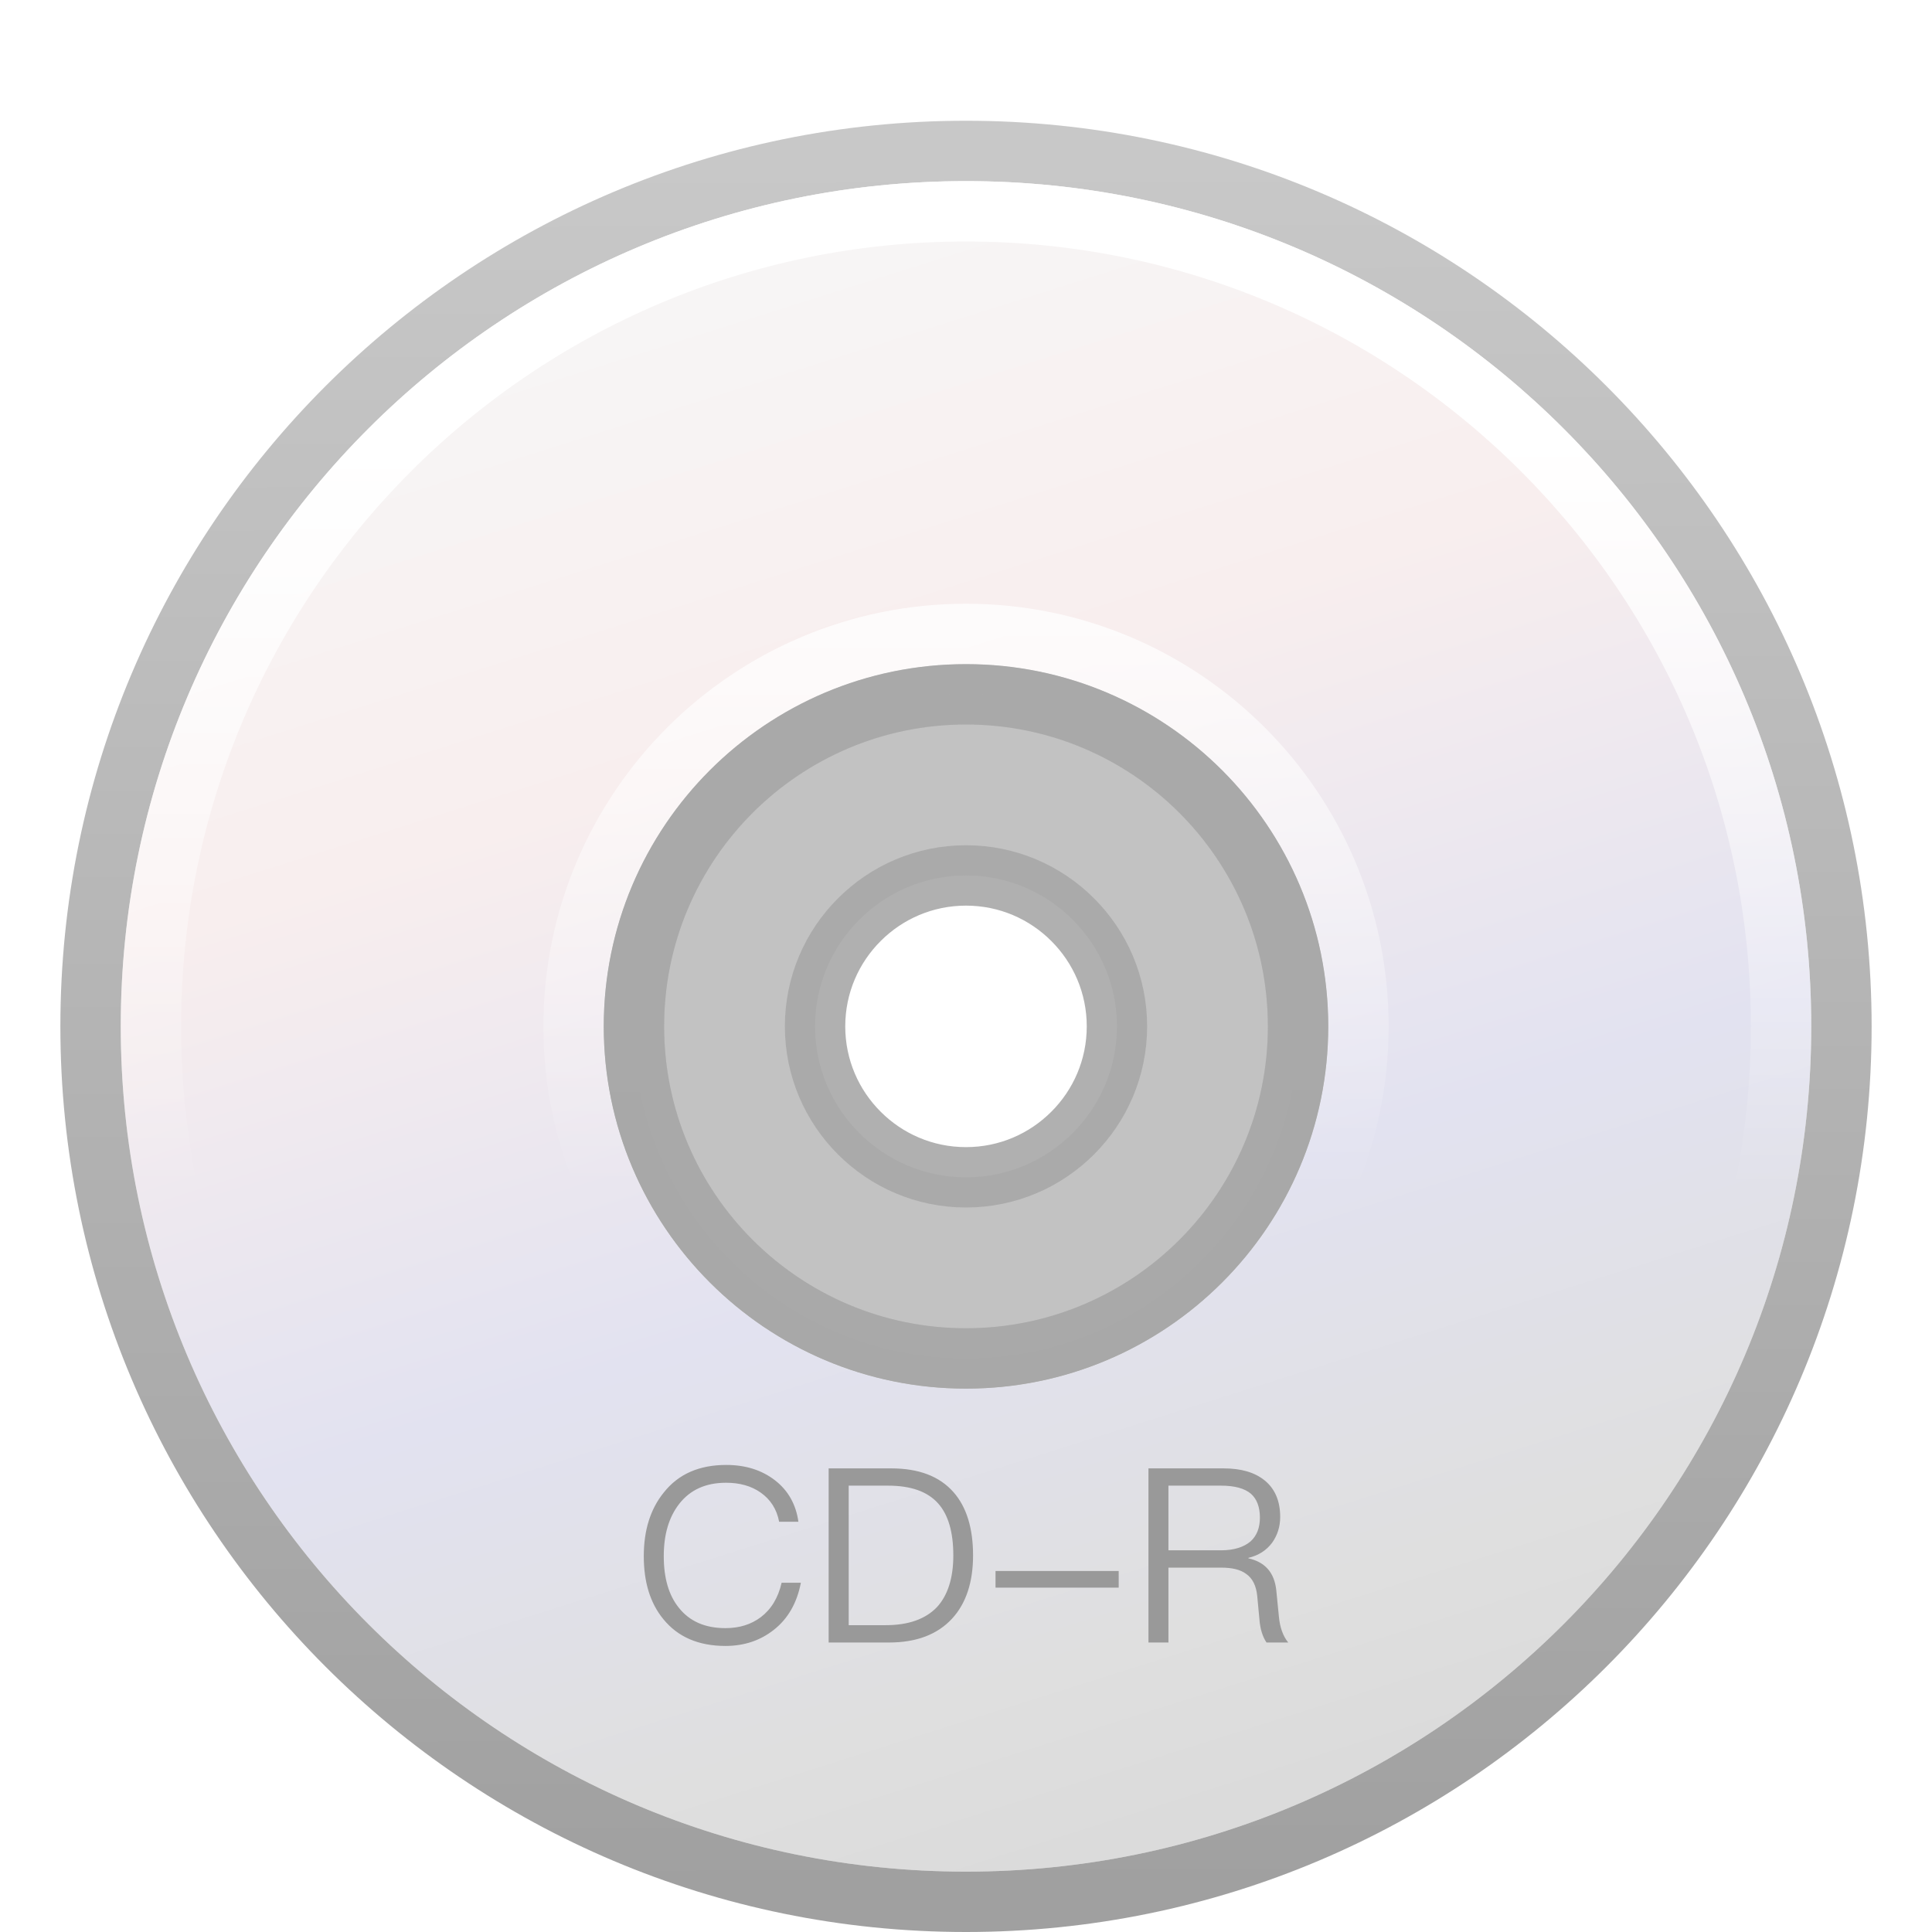<svg xmlns="http://www.w3.org/2000/svg" xmlns:xlink="http://www.w3.org/1999/xlink" width="32" height="32" viewBox="0 0 32 32">
  <defs>
    <filter id="media-cdr-a" width="135.7%" height="135.7%" x="-17.9%" y="-17.9%" filterUnits="objectBoundingBox">
      <feOffset dy="1" in="SourceAlpha" result="shadowOffsetOuter1"/>
      <feGaussianBlur in="shadowOffsetOuter1" result="shadowBlurOuter1" stdDeviation=".5"/>
      <feColorMatrix in="shadowBlurOuter1" result="shadowMatrixOuter1" values="0 0 0 0 0   0 0 0 0 0   0 0 0 0 0  0 0 0 0.15 0"/>
      <feMerge>
        <feMergeNode in="shadowMatrixOuter1"/>
        <feMergeNode in="SourceGraphic"/>
      </feMerge>
    </filter>
    <linearGradient id="media-cdr-b" x1="55.236%" x2="24.479%" y1="99.549%" y2="2.297%">
      <stop offset="0%" stop-color="#DBDBDB"/>
      <stop offset="10.762%" stop-color="#DFDFDF"/>
      <stop offset="34.919%" stop-color="#E2E2F0"/>
      <stop offset="66.968%" stop-color="#F8EEEE"/>
      <stop offset="100%" stop-color="#F7F7F7"/>
      <stop offset="100%" stop-color="#F7F7F7"/>
    </linearGradient>
    <linearGradient id="media-cdr-d" x1="45.043%" x2="44.765%" y1="99.549%" y2=".45%">
      <stop offset="0%" stop-color="#A0A0A0"/>
      <stop offset="100%" stop-color="#C8C8C8"/>
    </linearGradient>
    <linearGradient id="media-cdr-e" x1="50%" x2="50%" y1="1.318%" y2="60.158%">
      <stop offset="0%" stop-color="#FFF"/>
      <stop offset="21.25%" stop-color="#FFF"/>
      <stop offset="100%" stop-color="#FFF" stop-opacity="0"/>
    </linearGradient>
    <path id="media-cdr-c" d="M14,-1.49213975e-13 C6.268,-1.49213975e-13 9.87654403e-13,6.268 9.87654403e-13,14 C9.87654403e-13,21.732 6.268,28 14,28 C21.732,28 28,21.732 28,14 C28,6.268 21.732,-1.49213975e-13 14,-1.49213975e-13 Z M14,8 C17.312,8 20,10.688 20,14 C20,17.312 17.312,20 14,20 C10.688,20 8,17.312 8,14 C8,10.688 10.688,8 14,8 Z"/>
  </defs>
  <g fill="none" fill-rule="evenodd">
    <g fill-rule="nonzero" stroke-linecap="square" stroke-linejoin="round" filter="url(#media-cdr-a)" transform="translate(2 2)">
      <use fill="url(#media-cdr-b)" xlink:href="#media-cdr-c"/>
      <path stroke="url(#media-cdr-d)" d="M14,-0.5 C18.004,-0.5 21.629,1.123 24.253,3.747 C26.877,6.371 28.5,9.996 28.5,14 C28.5,18.004 26.877,21.629 24.253,24.253 C21.629,26.877 18.004,28.5 14,28.5 C9.996,28.5 6.371,26.877 3.747,24.253 C1.123,21.629 -0.5,18.004 -0.5,14 C-0.5,9.996 1.123,6.371 3.747,3.747 C6.371,1.123 9.996,-0.5 14,-0.5 Z M14,8.5 C12.482,8.5 11.107,9.116 10.112,10.112 C9.116,11.107 8.5,12.482 8.5,14 C8.5,15.518 9.116,16.893 10.112,17.888 C11.107,18.884 12.482,19.5 14,19.5 C15.518,19.5 16.893,18.884 17.888,17.888 C18.884,16.893 19.5,15.518 19.5,14 C19.5,12.482 18.884,11.107 17.888,10.112 C16.893,9.116 15.518,8.5 14,8.5 Z"/>
      <path stroke="url(#media-cdr-e)" stroke-linejoin="square" d="M14,0.5 C17.728,0.5 21.103,2.011 23.546,4.454 C25.989,6.897 27.5,10.272 27.5,14 C27.5,17.728 25.989,21.103 23.546,23.546 C21.103,25.989 17.728,27.5 14,27.5 C10.272,27.5 6.897,25.989 4.454,23.546 C2.011,21.103 0.5,17.728 0.5,14 C0.5,10.272 2.011,6.897 4.454,4.454 C6.897,2.011 10.272,0.5 14,0.5 Z M14,7.5 C12.206,7.5 10.581,8.228 9.404,9.404 C8.228,10.581 7.5,12.206 7.5,14 C7.5,15.794 8.228,17.419 9.404,18.596 C10.581,19.772 12.206,20.5 14,20.5 C15.794,20.5 17.419,19.772 18.596,18.596 C19.772,17.419 20.5,15.794 20.5,14 C20.5,12.206 19.772,10.581 18.596,9.404 C17.419,8.228 15.794,7.5 14,7.5 Z"/>
      <path fill="#BCBCBC" stroke="#A8A8A8" d="M14,8.5 C15.518,8.5 16.893,9.116 17.889,10.111 C18.884,11.107 19.5,12.482 19.5,14 C19.5,15.518 18.884,16.893 17.889,17.889 C16.893,18.884 15.518,19.5 14,19.5 C12.482,19.5 11.107,18.884 10.111,17.889 C9.116,16.893 8.5,15.518 8.5,14 C8.5,12.482 9.116,11.107 10.111,10.111 C11.107,9.116 12.482,8.5 14,8.5 Z M14,11.5 C13.31,11.5 12.685,11.78 12.233,12.233 C11.78,12.685 11.5,13.31 11.5,14 C11.5,14.69 11.78,15.315 12.233,15.767 C12.685,16.22 13.31,16.5 14,16.5 C14.69,16.5 15.315,16.22 15.767,15.767 C16.22,15.315 16.5,14.69 16.5,14 C16.5,13.31 16.22,12.685 15.767,12.233 C15.315,11.78 14.69,11.5 14,11.5 Z" opacity=".9"/>
    </g>
    <path fill="#999" d="M12.029,24.264 C11.584,24.264 11.237,24.413 10.994,24.721 C10.772,24.995 10.663,25.347 10.663,25.775 C10.663,26.203 10.768,26.551 10.986,26.817 C11.225,27.112 11.568,27.262 12.016,27.262 C12.324,27.262 12.59,27.173 12.812,26.999 C13.051,26.813 13.2,26.551 13.265,26.215 L12.946,26.215 C12.889,26.466 12.772,26.656 12.602,26.785 C12.441,26.906 12.247,26.967 12.016,26.967 C11.677,26.967 11.423,26.854 11.245,26.631 C11.075,26.421 10.994,26.135 10.994,25.775 C10.994,25.415 11.079,25.129 11.249,24.91 C11.431,24.676 11.689,24.559 12.025,24.559 C12.251,24.559 12.441,24.611 12.598,24.721 C12.76,24.834 12.865,24.995 12.905,25.205 L13.224,25.205 C13.184,24.918 13.055,24.688 12.837,24.519 C12.618,24.349 12.348,24.264 12.029,24.264 L12.029,24.264 Z M13.725,24.321 L13.725,27.205 L14.727,27.205 C15.18,27.205 15.527,27.072 15.77,26.809 C16,26.559 16.117,26.207 16.117,25.763 C16.117,25.31 16.008,24.959 15.794,24.716 C15.56,24.45 15.216,24.321 14.76,24.321 L13.725,24.321 Z M14.057,24.607 L14.707,24.607 C15.087,24.607 15.362,24.704 15.539,24.902 C15.705,25.088 15.79,25.375 15.79,25.763 C15.79,26.139 15.697,26.425 15.519,26.619 C15.329,26.817 15.047,26.918 14.671,26.918 L14.057,26.918 L14.057,24.607 Z M16.489,26.021 L16.489,26.296 L18.529,26.296 L18.529,26.021 L16.489,26.021 Z M19.022,24.321 L19.022,27.205 L19.353,27.205 L19.353,25.965 L20.226,25.965 C20.408,25.965 20.545,25.997 20.642,26.07 C20.747,26.143 20.808,26.268 20.824,26.438 L20.86,26.821 C20.872,26.983 20.913,27.108 20.977,27.205 L21.337,27.205 C21.252,27.1 21.2,26.959 21.183,26.781 L21.139,26.337 C21.107,26.046 20.953,25.872 20.678,25.811 L20.678,25.803 C20.844,25.763 20.973,25.682 21.07,25.553 C21.159,25.428 21.204,25.286 21.204,25.125 C21.204,24.858 21.115,24.656 20.945,24.519 C20.779,24.385 20.553,24.321 20.266,24.321 L19.022,24.321 Z M19.353,24.607 L20.226,24.607 C20.448,24.607 20.614,24.652 20.719,24.741 C20.816,24.826 20.868,24.959 20.868,25.137 C20.868,25.306 20.816,25.436 20.715,25.529 C20.602,25.626 20.436,25.678 20.226,25.678 L19.353,25.678 L19.353,24.607 Z"/>
  </g>
</svg>
